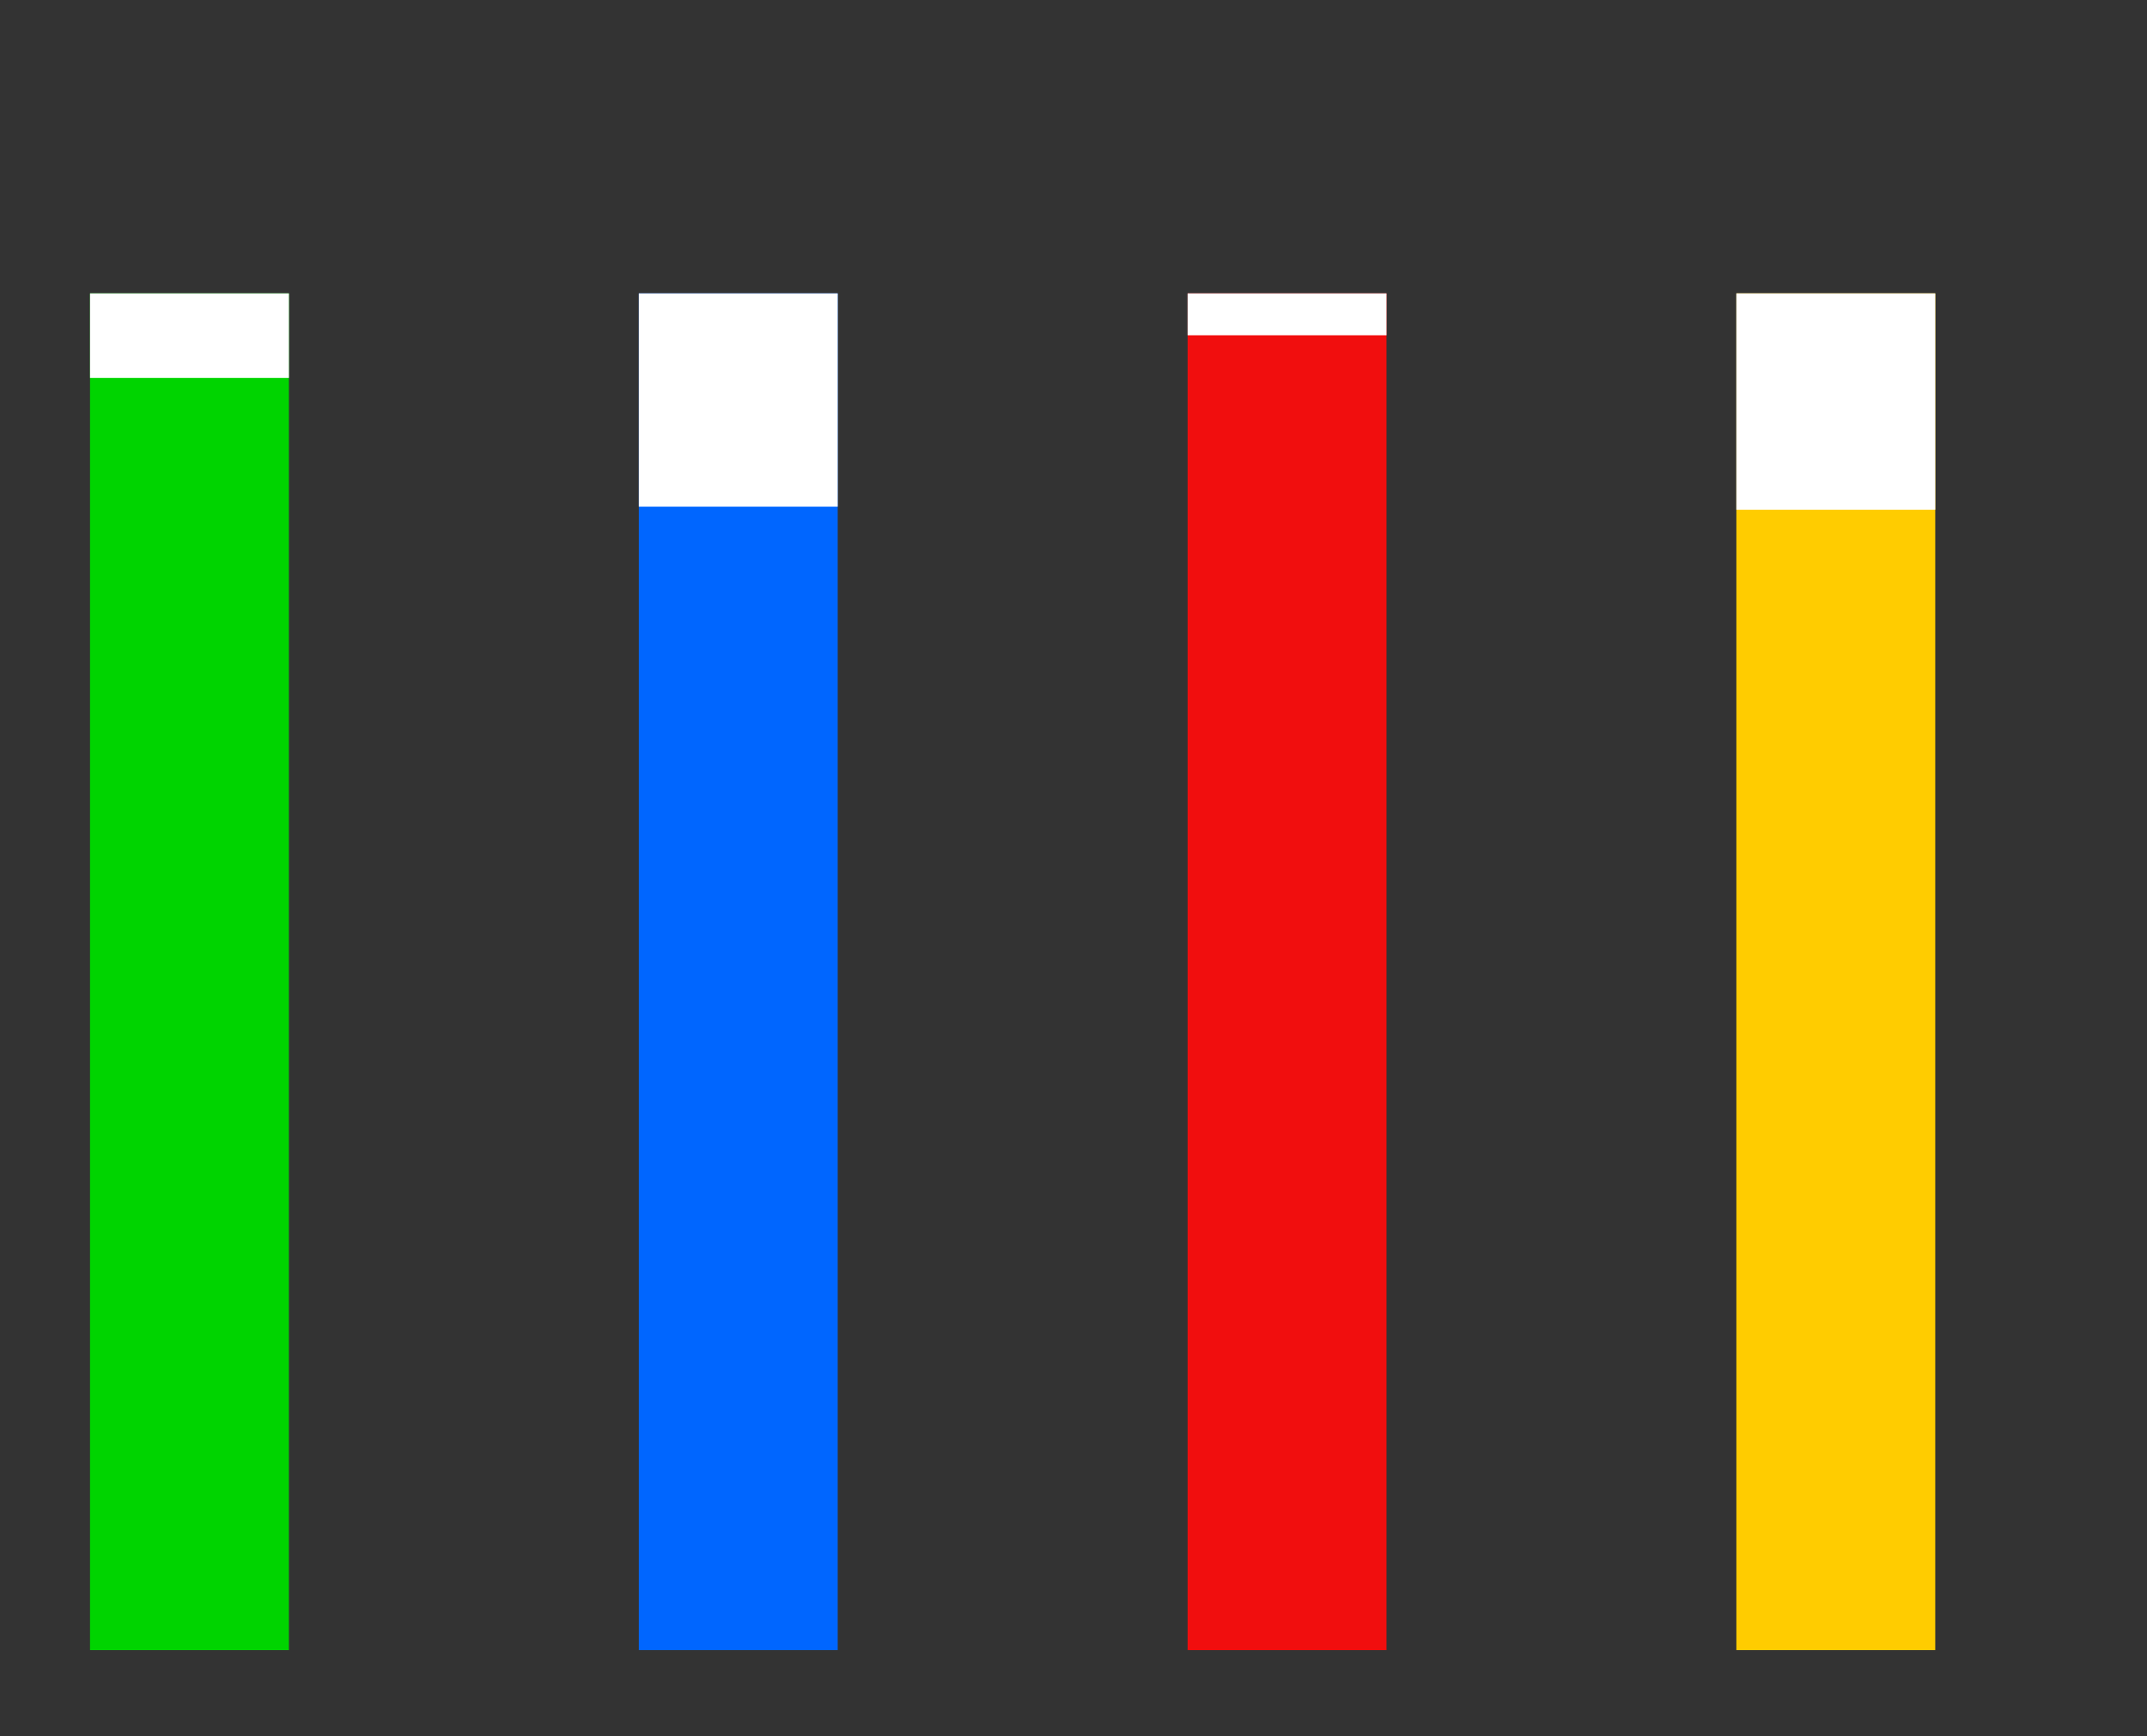 <?xml version="1.0" encoding="UTF-8"?>
<svg version="1.1" viewBox="0 0 492 398" xmlns="http://www.w3.org/2000/svg">
<rect x="0" y="0" width="492" height="398" fill="#333333" stroke="none"/>
<rect x="20.629" y="67.247" width="45.576" height="311" fill="#00d400"/>
<rect x="146.39" y="67.247" width="45.576" height="311" fill="#06f"/>
<rect x="272.15" y="67.247" width="45.576" height="311" fill="#f10e0e"/>
<rect x="397.9" y="67.247" width="45.576" height="311" fill="#fc0"/>
<!--
Um die Höhe des farbigen Balkens einzustellen, wird hier die Höhe einer Maske eingestellt.
Dazu bei height="..." das Ergebnis aus 310 - Punktezahl eingeben. Also bei 150 Punken wird height="160" gesetzt.
Bei Erreichen der Maximalpunktezahl auf 0 setzen.
--> 
<rect id="Originalartikel" x="20.629" y="67.247" width="45.578" height="19.375" fill="#fff"/>
<rect id="Uebersetzungen" x="146.39" y="67.247" width="45.578" height="48.889" fill="#fff"/>
<rect id="Feedback" x="272.15" y="67.247" width="45.578" height="9.605" fill="#fff"/>
<rect id="Artworks" x="397.9" y="67.247" width="45.578" height="49.600" fill="#fff"/>
</svg>
